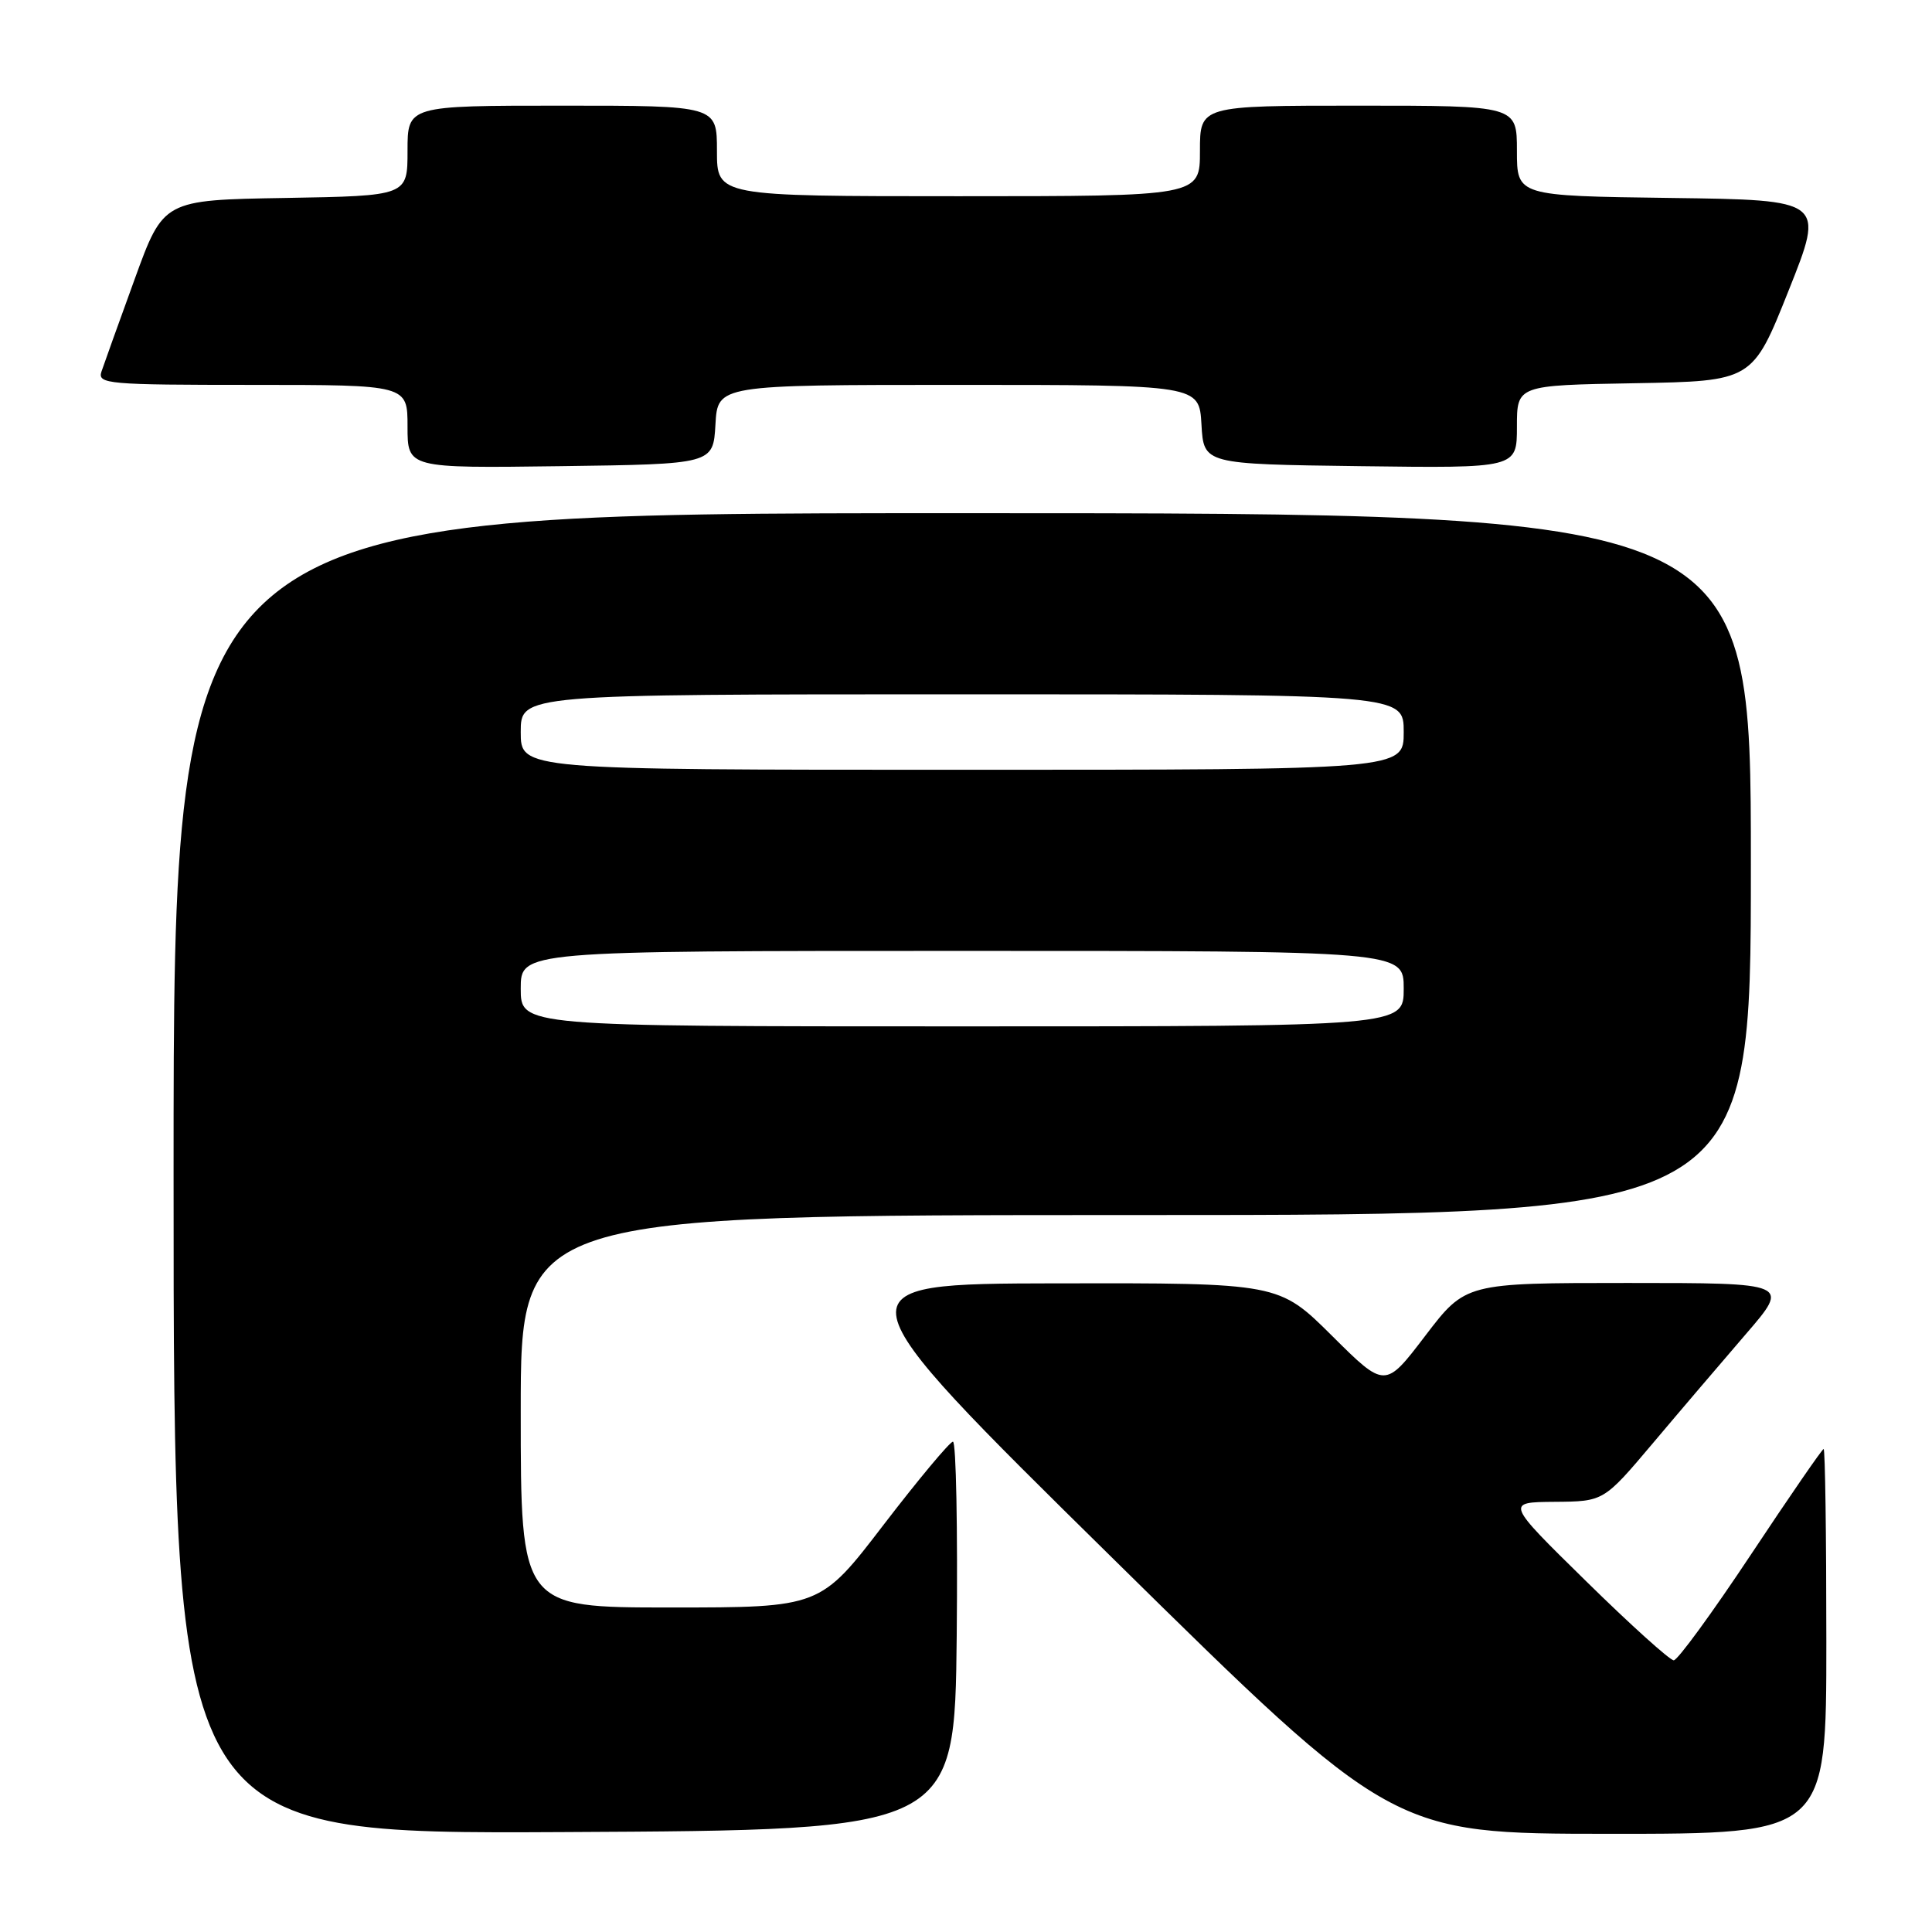 <?xml version="1.0" encoding="UTF-8" standalone="no"?>
<!DOCTYPE svg PUBLIC "-//W3C//DTD SVG 1.1//EN" "http://www.w3.org/Graphics/SVG/1.1/DTD/svg11.dtd" >
<svg xmlns="http://www.w3.org/2000/svg" xmlns:xlink="http://www.w3.org/1999/xlink" version="1.1" viewBox="0 0 256 256">
 <g >
 <path fill="currentColor"
d=" M 126.77 216.75 C 126.91 202.59 126.69 191.01 126.27 191.03 C 125.85 191.05 121.72 196.00 117.09 202.03 C 108.69 213.00 108.69 213.00 88.84 213.00 C 69.00 213.00 69.00 213.00 69.00 187.00 C 69.00 161.00 69.00 161.00 150.50 161.00 C 232.00 161.00 232.00 161.00 232.00 114.50 C 232.00 68.00 232.00 68.00 127.50 68.00 C 23.00 68.00 23.00 68.00 23.00 155.51 C 23.00 243.02 23.00 243.02 74.75 242.76 C 126.50 242.50 126.50 242.50 126.77 216.75 Z  M 242.00 217.50 C 242.00 203.47 241.84 192.00 241.64 192.00 C 241.45 192.00 237.11 198.30 232.00 206.00 C 226.89 213.70 222.29 220.00 221.78 220.00 C 221.27 220.00 216.04 215.29 210.17 209.52 C 199.50 199.05 199.50 199.05 206.00 199.00 C 212.50 198.95 212.50 198.95 219.00 191.25 C 222.57 187.01 228.13 180.50 231.34 176.77 C 237.18 170.00 237.18 170.00 215.69 170.00 C 194.20 170.00 194.20 170.00 188.86 176.99 C 183.53 183.99 183.53 183.99 176.49 176.99 C 169.45 170.00 169.45 170.00 139.98 170.05 C 110.50 170.11 110.50 170.11 147.50 206.54 C 184.50 242.98 184.50 242.98 213.25 242.99 C 242.00 243.00 242.00 243.00 242.00 217.50 Z  M 94.80 56.25 C 95.10 51.00 95.10 51.00 127.00 51.00 C 158.90 51.00 158.90 51.00 159.20 56.25 C 159.50 61.50 159.50 61.50 180.25 61.77 C 201.00 62.04 201.00 62.04 201.00 56.55 C 201.00 51.05 201.00 51.05 216.61 50.78 C 232.22 50.50 232.22 50.50 237.00 38.50 C 241.79 26.50 241.79 26.50 221.39 26.23 C 201.00 25.96 201.00 25.96 201.00 19.98 C 201.00 14.00 201.00 14.00 180.00 14.00 C 159.00 14.00 159.00 14.00 159.00 20.00 C 159.00 26.00 159.00 26.00 127.00 26.00 C 95.00 26.00 95.00 26.00 95.00 20.00 C 95.00 14.00 95.00 14.00 74.50 14.00 C 54.00 14.00 54.00 14.00 54.00 19.98 C 54.00 25.95 54.00 25.95 37.83 26.23 C 21.65 26.50 21.65 26.50 17.84 37.00 C 15.74 42.78 13.76 48.29 13.44 49.25 C 12.91 50.88 14.29 51.00 33.43 51.00 C 54.00 51.00 54.00 51.00 54.00 56.52 C 54.00 62.04 54.00 62.04 74.25 61.77 C 94.50 61.50 94.50 61.50 94.80 56.25 Z  M 69.00 131.00 C 69.00 126.00 69.00 126.00 127.50 126.00 C 186.00 126.00 186.00 126.00 186.00 131.00 C 186.00 136.00 186.00 136.00 127.50 136.00 C 69.00 136.00 69.00 136.00 69.00 131.00 Z  M 69.00 97.00 C 69.00 92.00 69.00 92.00 127.50 92.00 C 186.00 92.00 186.00 92.00 186.00 97.00 C 186.00 102.00 186.00 102.00 127.50 102.00 C 69.00 102.00 69.00 102.00 69.00 97.00 Z "/>
</g>
</svg>